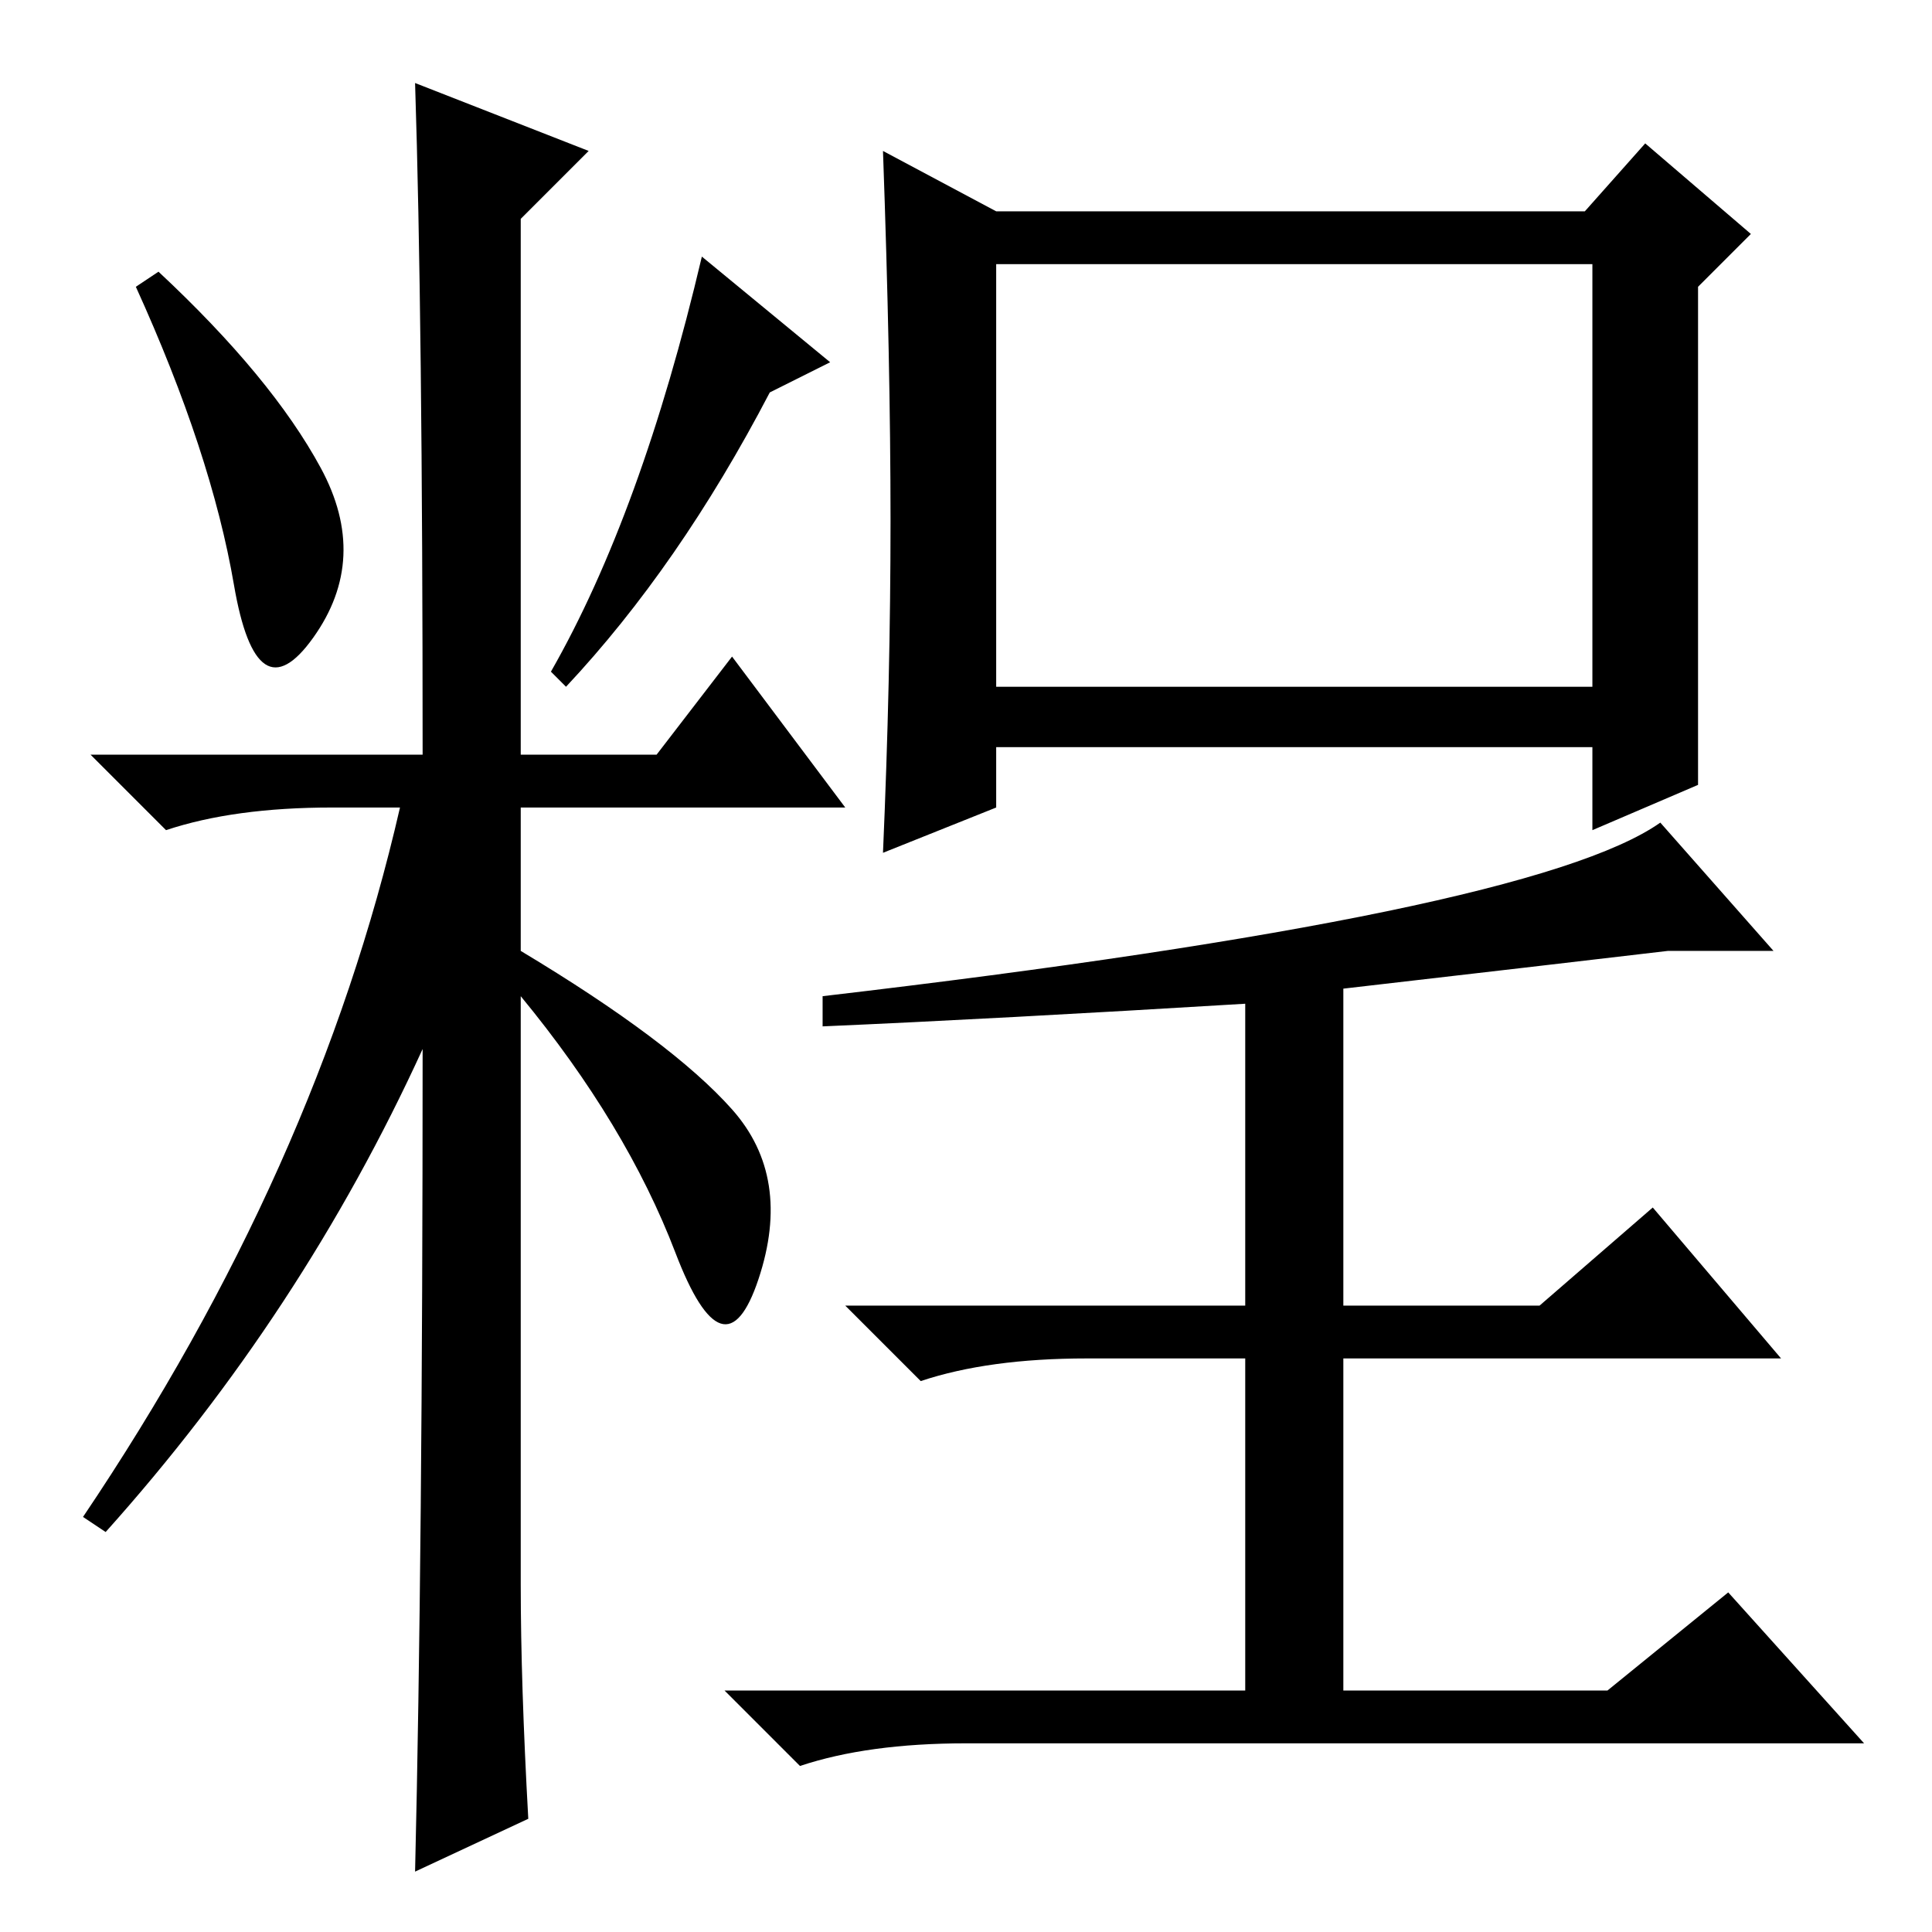 <?xml version="1.0" standalone="no"?>
<!DOCTYPE svg PUBLIC "-//W3C//DTD SVG 1.1//EN" "http://www.w3.org/Graphics/SVG/1.1/DTD/svg11.dtd" >
<svg xmlns="http://www.w3.org/2000/svg" xmlns:xlink="http://www.w3.org/1999/xlink" version="1.1" viewBox="0 -36 256 256">
  <g transform="matrix(1 0 0 -1 0 220)">
   <path fill="currentColor"
d="M42.5 194q6.5 -12 -1 -22.5t-10.5 7t-13 39.5l3 2q15 -14 21.5 -26zM55 245l23 -9l-9 -9v-71h18l10 13l15 -20h-43v-19q20 -12 28 -21t3.5 -22.5t-11 3.5t-20.5 34v-78q0 -13 1 -31l-15 -7q1 42 1 109q-16 -35 -42 -64l-3 2q31 46 42 94h-9q-13 0 -22 -3l-10 10h44
q0 58 -1 89zM102 204q-12 -23 -27 -39l-2 2q12 21 20 55l17 -14zM225 152l-14 -6v11h-79v-8l-15 -6q1 23 1 44t-1 49l15 -8h78l8 9l14 -12l-7 -7v-37v-29zM132 165h79v56h-79v-56zM220 147l15 -17h-14q-17 -2 -43 -5v-42h26l15 13l17 -20h-58v-44h35l16 13l18 -20h-119
q-13 0 -22 -3l-10 10h69v44h-21q-13 0 -22 -3l-10 10h53v40q-33 -2 -56 -3v4q94 11 111 23z" />
  </g>

</svg>
